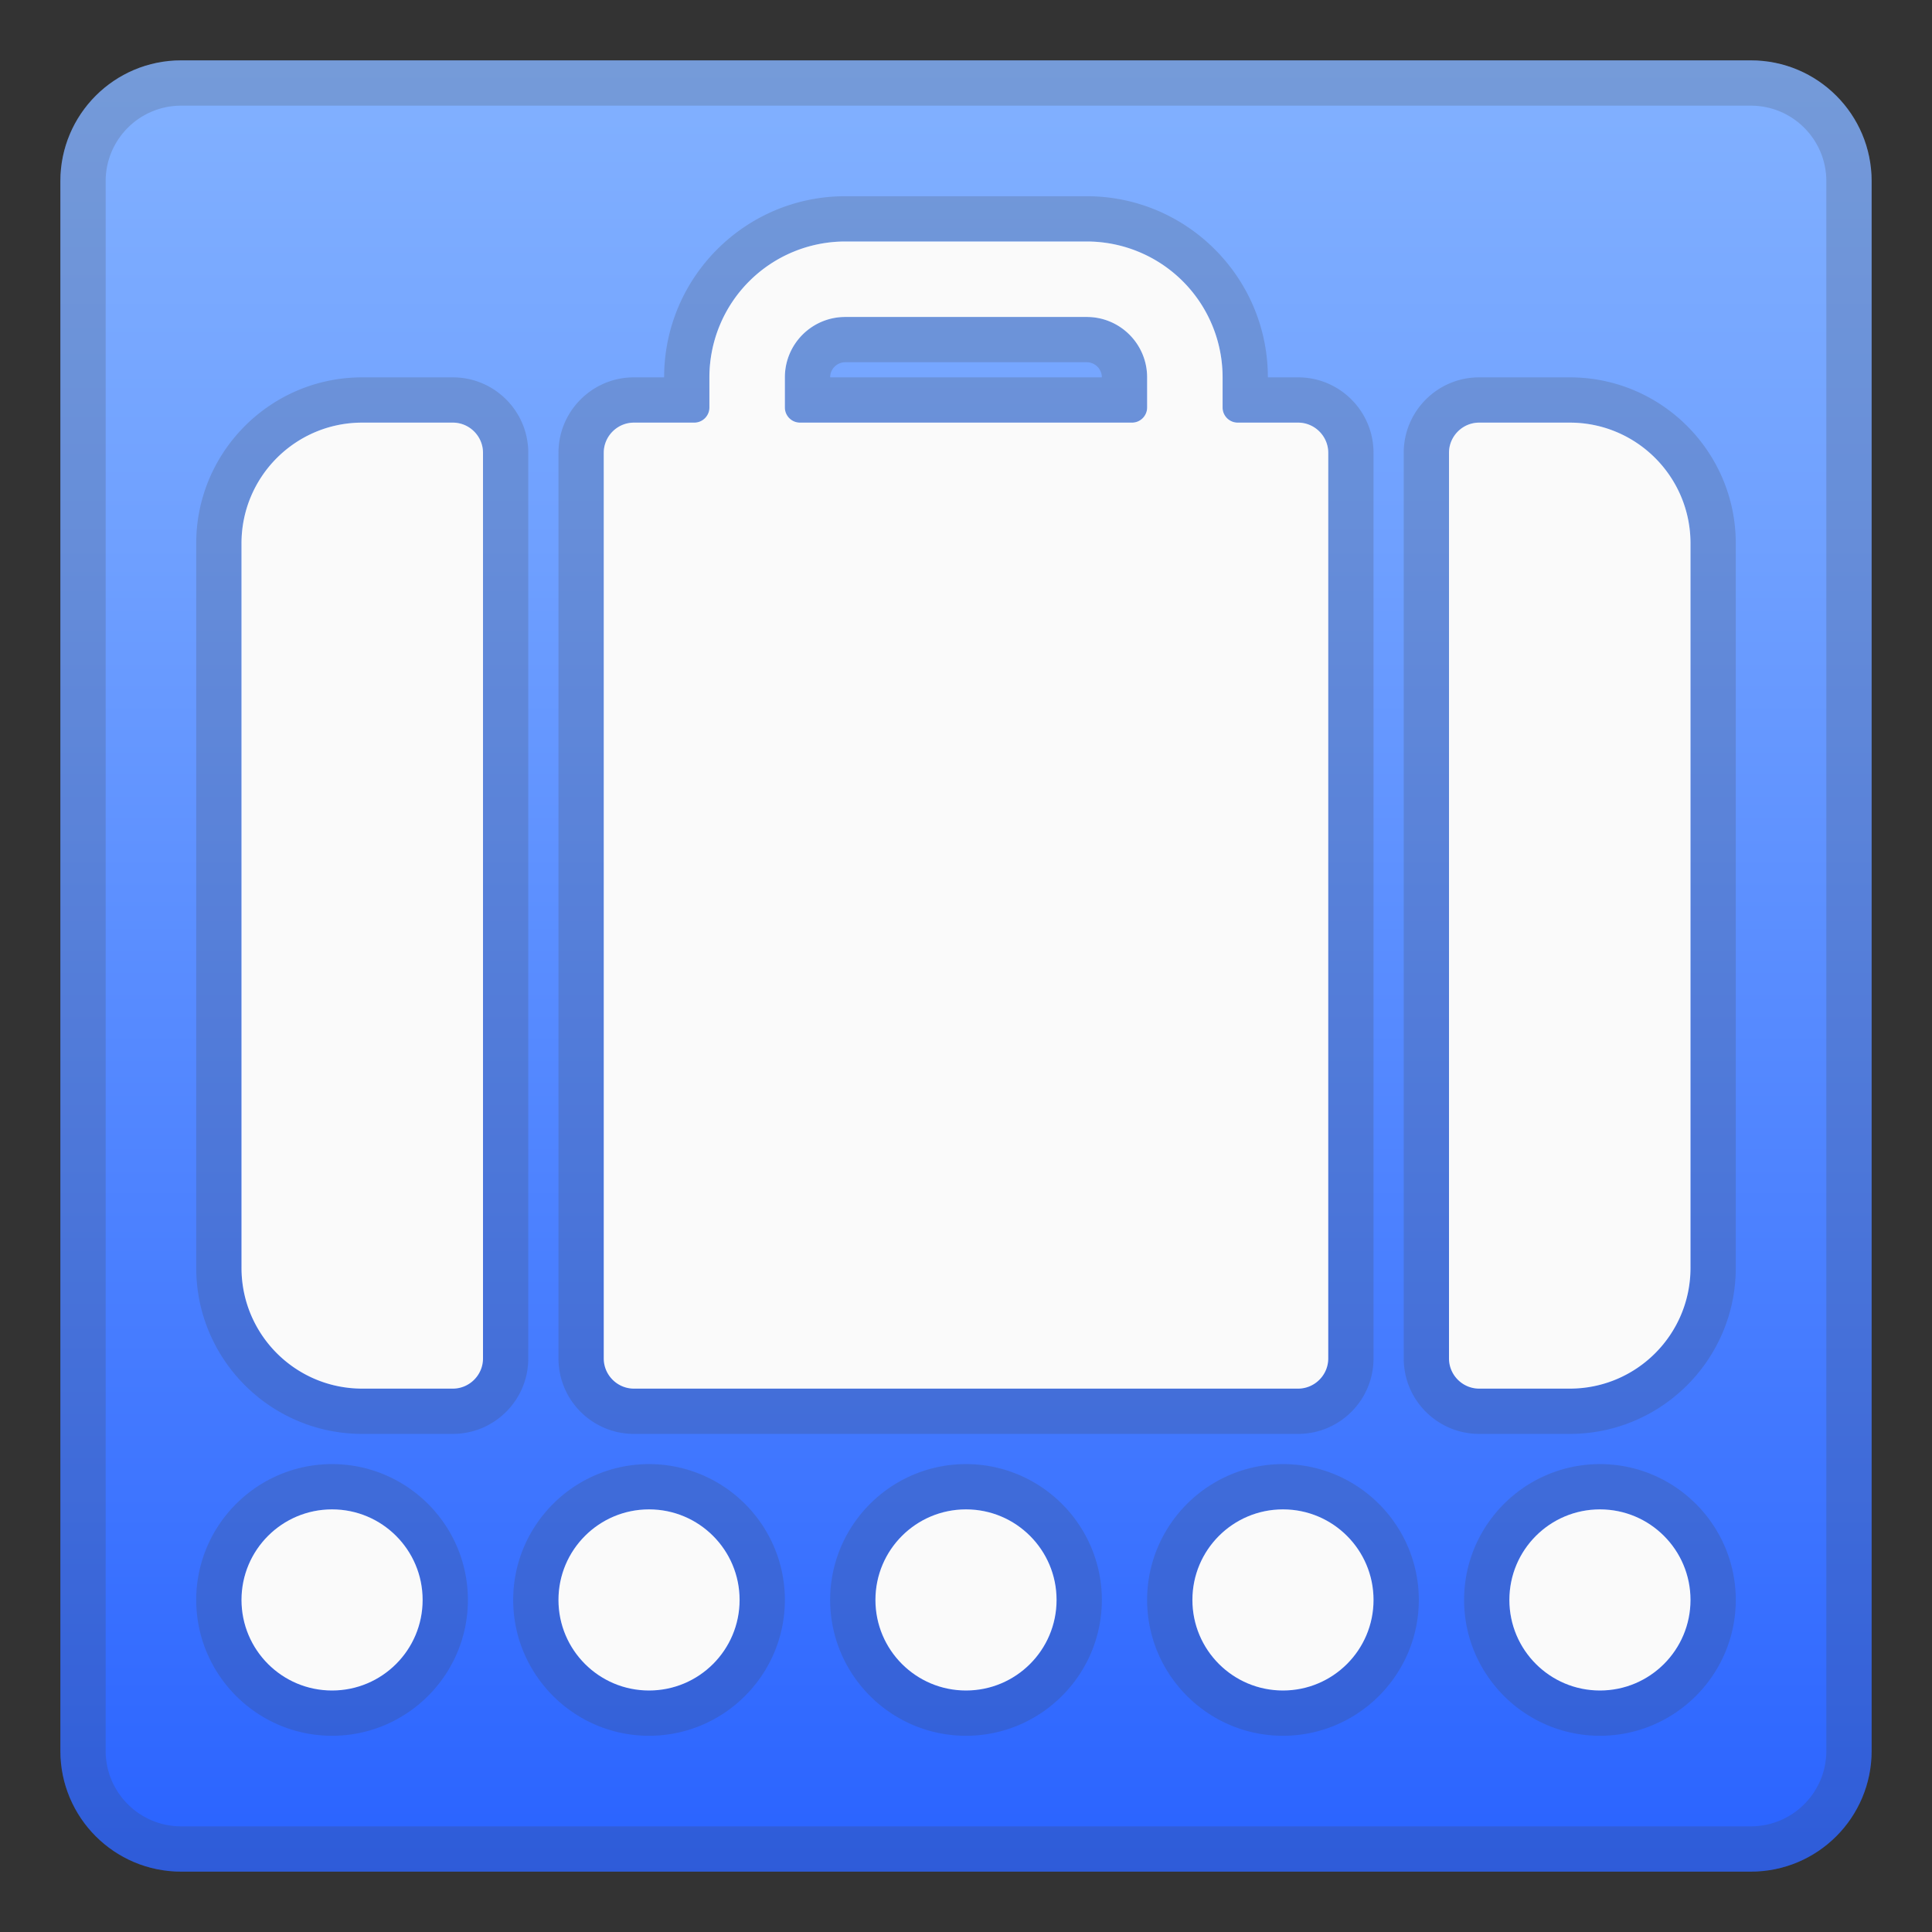 <svg viewBox="0 0 128 128" width="128" height="128" xmlns="http://www.w3.org/2000/svg"><rect x="0" y="0" width="128" height="128" fill="#333333" stroke="none"/><linearGradient id="a" x1="64" x2="64" y1="4.25" y2="124.41" gradientUnits="userSpaceOnUse"><stop stop-color="#82B1FF" offset="0"/><stop stop-color="#6FA0FF" offset=".264"/><stop stop-color="#3D74FF" offset=".799"/><stop stop-color="#2962FF" offset="1"/></linearGradient><path d="M116 124H12c-4.42 0-8-3.58-8-8V12c0-4.42 3.58-8 8-8h104c4.42 0 8 3.58 8 8v104c0 4.42-3.58 8-8 8z" fill="url(#a)"/><path d="M116 7c2.76 0 5 2.24 5 5v104c0 2.76-2.24 5-5 5H12c-2.76 0-5-2.24-5-5V12c0-2.76 2.24-5 5-5h104m0-3H12c-4.42 0-8 3.58-8 8v104c0 4.42 3.58 8 8 8h104c4.42 0 8-3.58 8-8V12c0-4.42-3.58-8-8-8z" fill="#424242" opacity=".2"/><g fill="#424242" opacity=".2"><path d="M22 100c3.31 0 6 2.69 6 6s-2.69 6-6 6-6-2.69-6-6 2.69-6 6-6m0-3c-4.96 0-9 4.04-9 9s4.04 9 9 9 9-4.04 9-9-4.04-9-9-9zM43 100c3.31 0 6 2.69 6 6s-2.69 6-6 6-6-2.69-6-6 2.69-6 6-6m0-3c-4.96 0-9 4.04-9 9s4.04 9 9 9 9-4.04 9-9-4.04-9-9-9zM64 100c3.31 0 6 2.69 6 6s-2.69 6-6 6-6-2.69-6-6 2.69-6 6-6m0-3c-4.96 0-9 4.04-9 9s4.04 9 9 9 9-4.04 9-9-4.04-9-9-9zM106 100c3.31 0 6 2.69 6 6s-2.69 6-6 6-6-2.69-6-6 2.69-6 6-6m0-3c-4.96 0-9 4.04-9 9s4.04 9 9 9 9-4.04 9-9-4.04-9-9-9zM85 100c3.31 0 6 2.69 6 6s-2.69 6-6 6-6-2.69-6-6 2.69-6 6-6m0-3c-4.96 0-9 4.04-9 9s4.04 9 9 9 9-4.04 9-9-4.04-9-9-9zM72 16a9 9 0 0 1 9 9v2c0 .55.45 1 1 1h4c1.1 0 2 .9 2 2v60c0 1.1-.9 2-2 2H42c-1.1 0-2-.9-2-2V30c0-1.1.9-2 2-2h4c.55 0 1-.45 1-1v-2a9 9 0 0 1 9-9h16M53 28h22c.55 0 1-.45 1-1v-2c0-2.21-1.79-4-4-4H56c-2.21 0-4 1.79-4 4v2c0 .55.45 1 1 1m19-15H56c-6.62 0-12 5.38-12 12h-2c-2.76 0-5 2.24-5 5v60c0 2.76 2.24 5 5 5h44c2.76 0 5-2.24 5-5V30c0-2.76-2.24-5-5-5h-2c0-6.62-5.38-12-12-12zM55 25c0-.55.45-1 1-1h16c.55 0 1 .45 1 1H55zM30 28c1.1 0 2 .9 2 2v60c0 1.1-.9 2-2 2h-6c-4.42 0-8-3.58-8-8V36c0-4.42 3.58-8 8-8h6m0-3h-6c-6.07 0-11 4.93-11 11v48c0 6.07 4.93 11 11 11h6c2.76 0 5-2.24 5-5V30c0-2.76-2.24-5-5-5zM104 28c4.42 0 8 3.58 8 8v48c0 4.42-3.58 8-8 8h-6c-1.1 0-2-.9-2-2V30c0-1.1.9-2 2-2h6m0-3h-6c-2.76 0-5 2.24-5 5v60c0 2.76 2.24 5 5 5h6c6.07 0 11-4.93 11-11V36c0-6.07-4.93-11-11-11z"/></g><g fill="#FAFAFA"><circle cx="22" cy="106" r="6"/><circle cx="43" cy="106" r="6"/><circle cx="64" cy="106" r="6"/><circle cx="106" cy="106" r="6"/><circle cx="85" cy="106" r="6"/><path d="M81 25a9 9 0 0 0-9-9H56a9 9 0 0 0-9 9v2c0 .55-.45 1-1 1h-4c-1.1 0-2 .9-2 2v60c0 1.1.9 2 2 2h44c1.1 0 2-.9 2-2V30c0-1.1-.9-2-2-2h-4c-.55 0-1-.45-1-1v-2zm-29 0c0-2.21 1.79-4 4-4h16c2.21 0 4 1.79 4 4v2c0 .55-.45 1-1 1H53c-.55 0-1-.45-1-1v-2zM16 36v48c0 4.42 3.58 8 8 8h6c1.1 0 2-.9 2-2V30c0-1.1-.9-2-2-2h-6c-4.42 0-8 3.58-8 8zM104 28h-6c-1.1 0-2 .9-2 2v60c0 1.1.9 2 2 2h6c4.42 0 8-3.58 8-8V36c0-4.42-3.58-8-8-8z"/></g></svg>